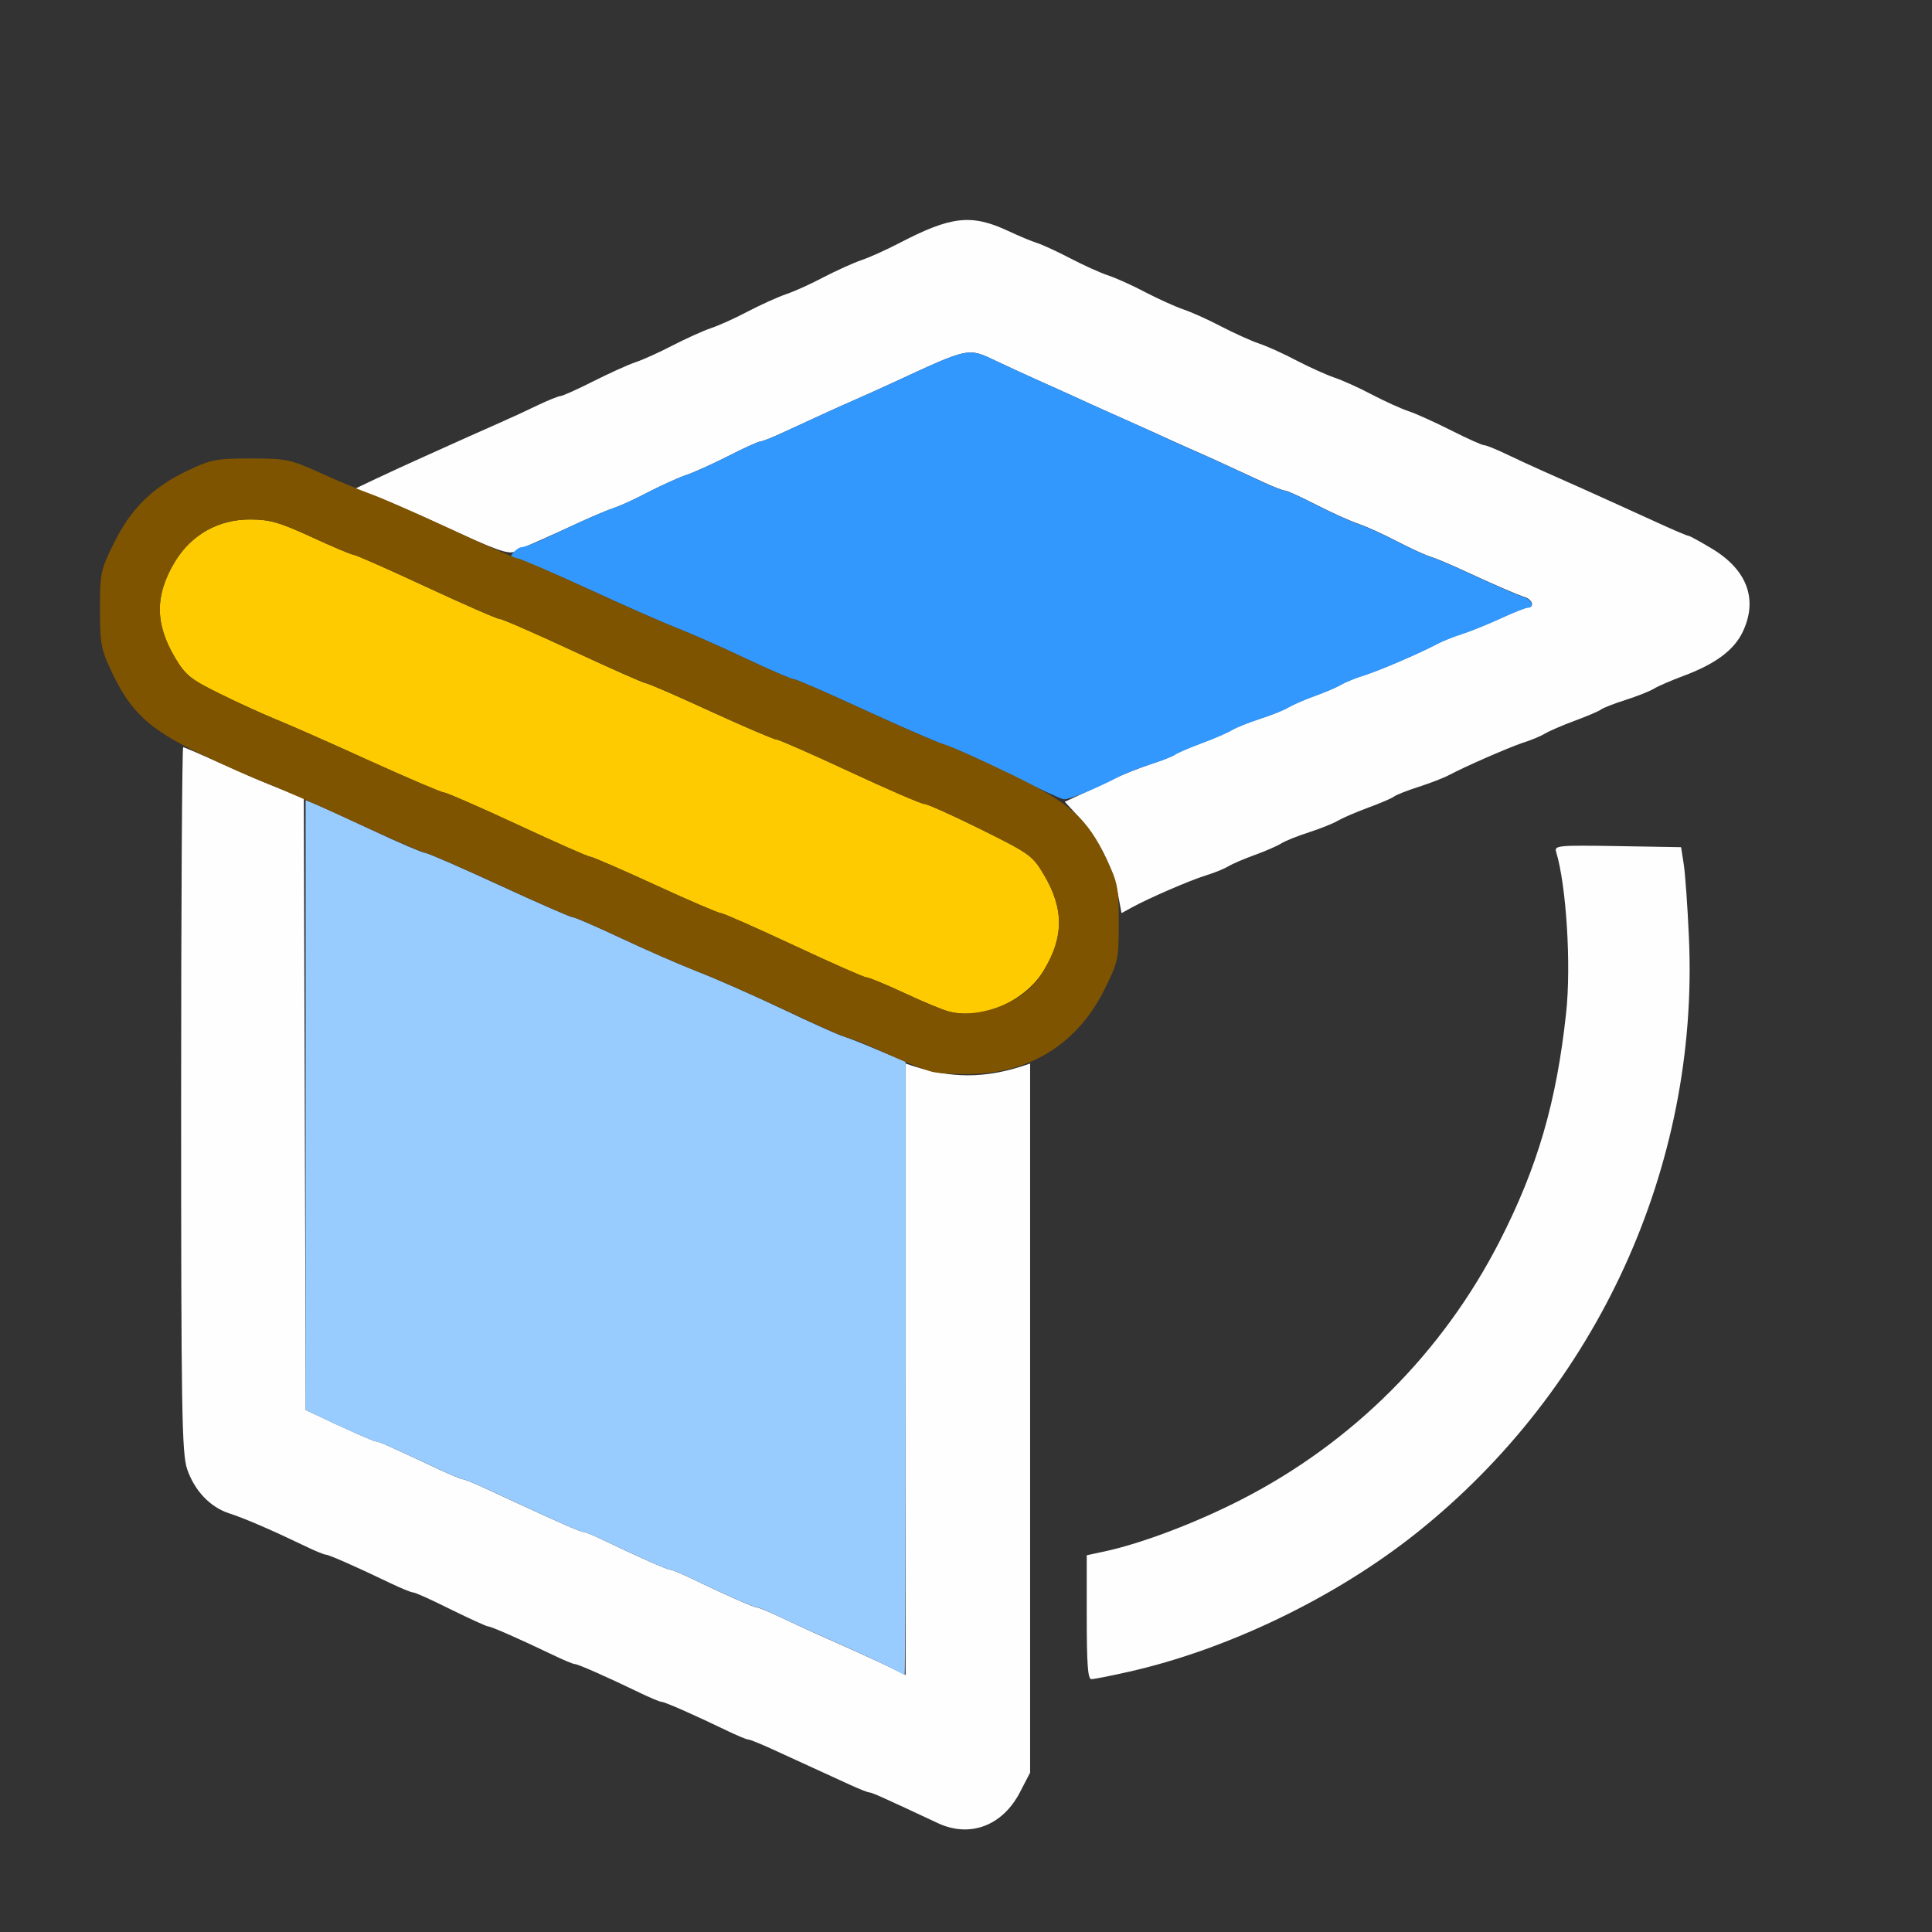 <?xml version="1.0" encoding="UTF-8" standalone="no"?>
<!-- Created with Inkscape (http://www.inkscape.org/) -->

<svg
   version="1.1"
   id="svg2"
   width="1600"
   height="1600"
   viewBox="0 0 1600 1600"
   sodipodi:docname="edge_angle.svg"
   inkscape:version="1.2.2 (732a01da63, 2022-12-09)"
   xmlns:inkscape="http://www.inkscape.org/namespaces/inkscape"
   xmlns:sodipodi="http://sodipodi.sourceforge.net/DTD/sodipodi-0.dtd"
   xmlns="http://www.w3.org/2000/svg"
   xmlns:svg="http://www.w3.org/2000/svg"
   xmlns:rdf="http://www.w3.org/1999/02/22-rdf-syntax-ns#"
   xmlns:cc="http://creativecommons.org/ns#"
   xmlns:dc="http://purl.org/dc/elements/1.1/">
  <rect x="0" y="0" width="1600" height="1600" fill="#333333" stroke="none"/>
  <defs
     id="defs6" />
  <sodipodi:namedview
     pagecolor="#808080"
     bordercolor="#666666"
     borderopacity="1"
     objecttolerance="10"
     gridtolerance="10"
     guidetolerance="10"
     inkscape:pageopacity="0"
     inkscape:pageshadow="2"
     inkscape:window-width="1993"
     inkscape:window-height="1009"
     id="namedview4"
     showgrid="false"
     inkscape:zoom="0.5"
     inkscape:cx="643"
     inkscape:cy="638"
     inkscape:window-x="-8"
     inkscape:window-y="-8"
     inkscape:window-maximized="1"
     inkscape:current-layer="EDGE_ANGLE"
     inkscape:showpageshadow="0"
     inkscape:pagecheckerboard="true"
     inkscape:deskcolor="#d1d1d1" />
  <g
     id="EDGE_ANGLE"
     transform="matrix(100,0,0,100,0,4.9999997e-5)"
     style="stroke-width:0.011">
    <path
       style="fill:none;stroke-width:0"
       d="M 0,8 V 0 h 8 8 v 8 8 H 8 0 Z m 8.221,7.084 c 0.103,-0.054 0.159,-0.114 0.224,-0.238 L 8.531,14.68 V 11.739 8.797 L 8.672,8.722 C 8.979,8.559 9.228,8.165 9.273,7.771 9.293,7.59 9.308,7.552 9.375,7.515 9.505,7.442 9.851,7.292 9.984,7.251 c 0.069,-0.021 0.153,-0.056 0.188,-0.076 0.034,-0.021 0.133,-0.063 0.219,-0.094 0.086,-0.031 0.184,-0.074 0.219,-0.095 0.034,-0.021 0.14,-0.063 0.234,-0.094 0.095,-0.03 0.2,-0.073 0.234,-0.094 0.034,-0.021 0.147,-0.07 0.25,-0.108 0.103,-0.038 0.201,-0.081 0.219,-0.094 0.017,-0.014 0.109,-0.05 0.204,-0.08 0.095,-0.03 0.207,-0.074 0.25,-0.097 0.147,-0.078 0.484,-0.223 0.609,-0.262 0.069,-0.021 0.153,-0.056 0.188,-0.077 0.034,-0.021 0.147,-0.07 0.25,-0.108 0.103,-0.038 0.201,-0.081 0.219,-0.094 0.017,-0.014 0.109,-0.049 0.204,-0.079 0.095,-0.03 0.2,-0.072 0.234,-0.093 0.034,-0.021 0.143,-0.069 0.242,-0.105 0.264,-0.098 0.418,-0.212 0.491,-0.362 0.13,-0.268 0.042,-0.513 -0.248,-0.689 C 14.089,4.487 13.999,4.438 13.988,4.438 c -0.011,0 -0.114,-0.044 -0.23,-0.097 C 13.642,4.287 13.491,4.218 13.422,4.187 13.353,4.156 13.213,4.093 13.109,4.046 13.006,4 12.859,3.934 12.781,3.9 12.704,3.866 12.57,3.804 12.484,3.763 c -0.086,-0.041 -0.171,-0.075 -0.188,-0.076 -0.017,-6.25e-5 -0.139,-0.055 -0.272,-0.122 -0.133,-0.067 -0.291,-0.139 -0.352,-0.159 -0.061,-0.02 -0.199,-0.083 -0.307,-0.139 -0.108,-0.056 -0.248,-0.119 -0.312,-0.141 -0.064,-0.021 -0.205,-0.084 -0.312,-0.141 -0.108,-0.056 -0.248,-0.119 -0.312,-0.141 -0.064,-0.021 -0.205,-0.084 -0.312,-0.141 C 10.007,2.649 9.867,2.586 9.803,2.564 9.739,2.543 9.598,2.48 9.49,2.424 9.382,2.368 9.242,2.304 9.178,2.283 9.114,2.262 8.972,2.198 8.863,2.142 8.754,2.085 8.632,2.028 8.59,2.015 8.549,2.003 8.442,1.958 8.353,1.916 8.046,1.773 7.88,1.792 7.447,2.018 7.339,2.074 7.199,2.137 7.135,2.158 c -0.064,0.021 -0.205,0.084 -0.312,0.141 -0.108,0.056 -0.248,0.119 -0.312,0.141 -0.064,0.021 -0.205,0.084 -0.312,0.141 -0.108,0.056 -0.248,0.119 -0.312,0.141 -0.064,0.021 -0.205,0.084 -0.312,0.141 -0.108,0.056 -0.246,0.119 -0.307,0.139 -0.061,0.02 -0.219,0.092 -0.352,0.159 -0.133,0.067 -0.255,0.122 -0.272,0.122 -0.017,6.25e-5 -0.101,0.034 -0.188,0.076 -0.086,0.041 -0.223,0.105 -0.305,0.141 -0.082,0.036 -0.208,0.092 -0.281,0.125 C 3.794,3.655 3.657,3.717 3.562,3.759 3.468,3.802 3.296,3.88 3.18,3.934 3.064,3.987 2.959,4.031 2.947,4.031 2.934,4.031 2.804,3.979 2.658,3.915 2.408,3.805 2.37,3.798 2.078,3.797 1.792,3.797 1.748,3.805 1.557,3.896 1.266,4.033 1.085,4.211 0.945,4.495 0.833,4.72 0.828,4.745 0.828,5.045 c 0,0.288 0.008,0.332 0.099,0.523 0.111,0.235 0.298,0.454 0.463,0.543 L 1.5,6.17 v 2.925 c 0,2.601 0.006,2.941 0.05,3.072 0.061,0.178 0.191,0.315 0.348,0.366 0.123,0.039 0.353,0.139 0.618,0.267 0.086,0.042 0.168,0.076 0.182,0.076 0.026,0 0.266,0.106 0.537,0.237 0.086,0.042 0.171,0.076 0.188,0.076 0.017,3.25e-4 0.157,0.064 0.312,0.14 0.155,0.077 0.293,0.14 0.307,0.14 0.026,2.19e-4 0.266,0.106 0.538,0.237 0.086,0.042 0.168,0.076 0.182,0.076 0.026,0 0.266,0.106 0.537,0.237 0.086,0.042 0.168,0.076 0.182,0.076 0.026,0 0.266,0.106 0.537,0.237 0.086,0.042 0.168,0.076 0.182,0.076 0.014,0 0.105,0.037 0.203,0.082 0.098,0.045 0.248,0.114 0.334,0.153 0.086,0.039 0.22,0.101 0.299,0.137 0.078,0.036 0.153,0.066 0.166,0.066 0.021,0 0.121,0.045 0.566,0.254 0.166,0.078 0.289,0.074 0.456,-0.014 z M 9.344,13.846 c 1.234,-0.275 2.42,-1.001 3.245,-1.986 0.966,-1.153 1.465,-2.615 1.399,-4.094 -0.012,-0.258 -0.031,-0.532 -0.043,-0.609 l -0.022,-0.141 -0.526,-0.009 c -0.491,-0.008 -0.525,-0.005 -0.509,0.047 0.085,0.279 0.126,0.939 0.083,1.335 -0.08,0.739 -0.237,1.278 -0.552,1.893 -0.472,0.921 -1.215,1.664 -2.136,2.136 -0.379,0.194 -0.827,0.364 -1.133,0.43 L 9,12.88 v 0.513 c 0,0.39 0.009,0.513 0.039,0.512 0.021,-3.72e-4 0.159,-0.027 0.305,-0.06 z"
       id="path829"
       inkscape:connector-curvature="0" />
    <path
       style="fill:#fefefe;stroke-width:0"
       d="M 7.766,15.098 C 7.32,14.889 7.22,14.844 7.199,14.844 c -0.013,0 -0.088,-0.03 -0.166,-0.066 C 6.955,14.742 6.82,14.68 6.734,14.641 6.648,14.602 6.498,14.533 6.4,14.488 c -0.098,-0.045 -0.189,-0.082 -0.203,-0.082 -0.014,0 -0.095,-0.034 -0.182,-0.076 C 5.745,14.2 5.505,14.094 5.479,14.094 c -0.014,0 -0.095,-0.034 -0.182,-0.076 -0.271,-0.131 -0.511,-0.237 -0.537,-0.237 -0.014,0 -0.095,-0.034 -0.182,-0.076 C 4.307,13.575 4.067,13.469 4.041,13.469 4.027,13.468 3.889,13.405 3.734,13.329 3.58,13.252 3.439,13.188 3.422,13.188 3.405,13.188 3.321,13.153 3.235,13.112 2.963,12.981 2.724,12.875 2.698,12.875 2.684,12.875 2.602,12.841 2.516,12.799 2.252,12.672 2.021,12.572 1.898,12.533 1.741,12.482 1.611,12.346 1.55,12.167 1.506,12.036 1.5,11.697 1.5,9.104 1.5,7.5 1.508,6.188 1.517,6.188 c 0.009,0 0.153,0.062 0.32,0.138 C 2.004,6.401 2.225,6.496 2.328,6.536 l 0.188,0.073 0.008,2.534 0.008,2.534 0.07,0.033 c 0.274,0.13 0.492,0.227 0.511,0.227 0.023,0 0.096,0.032 0.486,0.215 0.115,0.054 0.219,0.098 0.232,0.098 0.013,0 0.088,0.03 0.166,0.066 0.078,0.036 0.213,0.098 0.299,0.138 0.37,0.171 0.513,0.233 0.537,0.233 0.014,0 0.095,0.034 0.182,0.076 C 5.287,12.894 5.526,13 5.552,13 c 0.014,0 0.095,0.034 0.182,0.076 0.271,0.131 0.511,0.237 0.537,0.237 0.014,0 0.095,0.034 0.182,0.075 0.086,0.041 0.227,0.106 0.313,0.145 0.337,0.149 0.566,0.254 0.648,0.296 L 7.5,13.872 V 11.34 8.808 l 0.07,0.023 c 0.309,0.099 0.582,0.099 0.891,0 L 8.531,8.808 v 2.936 2.936 L 8.445,14.846 C 8.3,15.122 8.031,15.222 7.766,15.098 Z M 9,13.393 v -0.513 l 0.149,-0.032 c 0.306,-0.066 0.755,-0.236 1.133,-0.43 0.921,-0.472 1.664,-1.215 2.136,-2.136 0.315,-0.615 0.472,-1.153 0.552,-1.893 0.043,-0.396 0.002,-1.056 -0.083,-1.335 -0.016,-0.052 0.018,-0.055 0.509,-0.047 l 0.526,0.009 0.022,0.141 c 0.012,0.077 0.032,0.352 0.043,0.609 0.085,1.891 -0.758,3.734 -2.253,4.927 -0.673,0.537 -1.57,0.969 -2.391,1.153 -0.146,0.033 -0.283,0.06 -0.305,0.06 C 9.009,13.906 9,13.783 9,13.393 Z M 9.256,7.392 C 9.212,7.173 9.09,6.935 8.938,6.77 l -0.12,-0.13 0.13,-0.06 C 9.02,6.547 9.142,6.49 9.219,6.452 c 0.078,-0.037 0.218,-0.093 0.312,-0.124 0.094,-0.031 0.185,-0.067 0.203,-0.081 0.017,-0.014 0.116,-0.056 0.219,-0.094 0.103,-0.038 0.215,-0.087 0.25,-0.108 0.034,-0.021 0.14,-0.063 0.234,-0.094 0.095,-0.03 0.2,-0.072 0.234,-0.094 0.034,-0.021 0.133,-0.064 0.219,-0.095 0.086,-0.031 0.184,-0.073 0.219,-0.094 0.034,-0.021 0.119,-0.055 0.188,-0.076 0.125,-0.039 0.463,-0.184 0.609,-0.262 0.043,-0.023 0.134,-0.059 0.203,-0.081 0.069,-0.022 0.212,-0.08 0.319,-0.129 0.107,-0.049 0.209,-0.09 0.227,-0.09 0.054,0 0.037,-0.063 -0.022,-0.083 C 12.565,4.925 12.389,4.849 12.125,4.727 12.013,4.675 11.887,4.622 11.844,4.609 11.801,4.596 11.675,4.538 11.565,4.481 11.455,4.423 11.314,4.36 11.253,4.339 11.191,4.319 11.035,4.249 10.906,4.183 10.777,4.117 10.659,4.063 10.643,4.063 10.627,4.063 10.549,4.033 10.471,3.997 10.113,3.831 10.005,3.782 9.859,3.718 9.773,3.68 9.633,3.617 9.547,3.577 9.461,3.538 9.32,3.475 9.234,3.437 9.148,3.399 9.008,3.336 8.922,3.296 8.836,3.257 8.695,3.193 8.609,3.155 8.523,3.117 8.365,3.044 8.257,2.993 8.012,2.877 8.038,2.872 7.391,3.171 7.305,3.211 7.164,3.274 7.078,3.312 6.932,3.376 6.824,3.425 6.467,3.59 6.388,3.627 6.311,3.656 6.295,3.657 6.279,3.657 6.16,3.711 6.031,3.777 5.902,3.842 5.747,3.913 5.685,3.933 5.623,3.954 5.483,4.017 5.372,4.074 5.262,4.132 5.137,4.189 5.094,4.203 5.051,4.216 4.924,4.269 4.812,4.32 4.701,4.372 4.546,4.442 4.469,4.476 4.391,4.509 4.299,4.551 4.263,4.568 4.21,4.593 4.101,4.554 3.685,4.361 3.403,4.23 3.116,4.108 3.047,4.09 L 2.922,4.056 3.109,3.967 C 3.212,3.918 3.395,3.834 3.516,3.78 3.636,3.726 3.794,3.655 3.867,3.622 c 0.073,-0.033 0.2,-0.089 0.281,-0.125 0.082,-0.036 0.219,-0.099 0.305,-0.141 0.086,-0.041 0.171,-0.075 0.188,-0.076 0.017,-6.25e-5 0.139,-0.055 0.272,-0.122 0.133,-0.067 0.291,-0.139 0.352,-0.159 0.061,-0.02 0.199,-0.083 0.307,-0.139 0.108,-0.056 0.248,-0.119 0.312,-0.141 0.064,-0.021 0.205,-0.084 0.312,-0.141 0.108,-0.056 0.248,-0.119 0.312,-0.141 0.064,-0.021 0.205,-0.084 0.312,-0.141 0.108,-0.056 0.248,-0.119 0.312,-0.141 0.064,-0.021 0.204,-0.084 0.312,-0.14 0.433,-0.226 0.6,-0.245 0.906,-0.102 0.09,0.042 0.197,0.087 0.238,0.099 0.041,0.013 0.164,0.069 0.273,0.126 0.109,0.057 0.25,0.121 0.314,0.142 0.064,0.021 0.205,0.084 0.312,0.141 0.108,0.056 0.248,0.119 0.312,0.141 0.064,0.021 0.205,0.084 0.313,0.141 0.108,0.056 0.248,0.119 0.312,0.141 0.064,0.021 0.205,0.084 0.312,0.141 0.108,0.056 0.248,0.119 0.312,0.141 0.064,0.021 0.205,0.084 0.312,0.141 0.108,0.056 0.246,0.119 0.307,0.139 0.061,0.02 0.219,0.092 0.352,0.159 0.133,0.067 0.255,0.122 0.272,0.122 0.017,6.25e-5 0.101,0.034 0.188,0.076 0.086,0.041 0.22,0.103 0.297,0.137 0.077,0.034 0.225,0.1 0.328,0.146 0.103,0.046 0.244,0.11 0.312,0.141 0.069,0.031 0.22,0.1 0.336,0.153 0.116,0.053 0.22,0.097 0.23,0.097 0.011,0 0.101,0.05 0.201,0.11 0.289,0.176 0.377,0.421 0.248,0.689 -0.073,0.15 -0.227,0.264 -0.491,0.362 -0.099,0.037 -0.208,0.084 -0.242,0.105 -0.034,0.021 -0.14,0.063 -0.234,0.093 -0.095,0.03 -0.186,0.066 -0.204,0.079 -0.017,0.014 -0.116,0.056 -0.219,0.094 -0.103,0.038 -0.215,0.087 -0.25,0.108 -0.034,0.021 -0.119,0.056 -0.188,0.077 C 12.484,6.196 12.147,6.341 12,6.419 c -0.043,0.023 -0.155,0.066 -0.25,0.097 -0.095,0.03 -0.186,0.066 -0.204,0.08 -0.017,0.014 -0.116,0.056 -0.219,0.094 -0.103,0.038 -0.215,0.087 -0.25,0.108 -0.034,0.021 -0.14,0.063 -0.234,0.094 -0.095,0.03 -0.2,0.072 -0.234,0.094 -0.034,0.021 -0.133,0.064 -0.219,0.095 -0.086,0.031 -0.184,0.073 -0.219,0.094 -0.034,0.021 -0.119,0.055 -0.188,0.076 -0.132,0.041 -0.474,0.189 -0.613,0.266 l -0.082,0.045 z"
       id="path827"
       inkscape:connector-curvature="0" />
    <path
       style="fill:#98cbfe;stroke-width:0"
       d="M 7.406,13.827 C 7.333,13.787 7.125,13.691 6.766,13.532 6.68,13.494 6.539,13.429 6.453,13.388 6.366,13.346 6.285,13.312 6.271,13.312 6.245,13.312 6.005,13.207 5.734,13.076 5.648,13.034 5.566,13 5.552,13 5.526,13 5.287,12.894 5.015,12.763 4.929,12.722 4.847,12.688 4.834,12.688 4.81,12.688 4.667,12.625 4.297,12.454 4.211,12.414 4.076,12.352 3.998,12.316 3.919,12.28 3.845,12.25 3.832,12.25 3.819,12.25 3.715,12.206 3.6,12.152 3.209,11.969 3.137,11.938 3.113,11.938 c -0.02,0 -0.239,-0.097 -0.512,-0.227 L 2.531,11.677 V 9.152 6.627 l 0.07,0.028 c 0.039,0.015 0.253,0.113 0.477,0.218 0.223,0.105 0.423,0.19 0.442,0.19 0.02,1.563e-4 0.295,0.12 0.612,0.266 0.317,0.146 0.59,0.266 0.608,0.266 0.018,0 0.2,0.079 0.404,0.175 0.204,0.096 0.491,0.221 0.637,0.278 0.146,0.056 0.459,0.195 0.696,0.307 0.237,0.113 0.462,0.214 0.5,0.225 0.038,0.011 0.172,0.064 0.296,0.117 L 7.5,8.793 v 2.541 c 0,1.398 -0.004,2.54 -0.008,2.538 -0.004,-0.002 -0.043,-0.022 -0.086,-0.045 z"
       id="path825"
       inkscape:connector-curvature="0" />
    <path
       style="fill:#fecb00;stroke-width:0"
       d="M 7.859,8.377 C 7.808,8.364 7.641,8.295 7.488,8.223 7.335,8.152 7.194,8.094 7.175,8.094 7.155,8.094 6.884,7.974 6.572,7.828 6.259,7.682 5.988,7.562 5.969,7.562 5.95,7.562 5.705,7.457 5.425,7.328 5.145,7.199 4.902,7.094 4.885,7.094 4.868,7.094 4.597,6.974 4.283,6.828 3.969,6.682 3.696,6.563 3.676,6.563 3.657,6.563 3.38,6.445 3.062,6.301 2.745,6.156 2.393,6.001 2.281,5.956 2.17,5.91 1.959,5.814 1.812,5.741 1.577,5.625 1.536,5.591 1.449,5.446 1.282,5.164 1.282,4.928 1.449,4.651 1.585,4.427 1.811,4.3 2.075,4.302 c 0.16,6.563e-4 0.241,0.024 0.506,0.146 0.174,0.08 0.329,0.146 0.346,0.146 0.017,0 0.288,0.12 0.602,0.266 0.314,0.146 0.588,0.266 0.609,0.266 0.021,0 0.295,0.12 0.609,0.266 0.314,0.146 0.585,0.266 0.601,0.266 0.016,0 0.259,0.105 0.538,0.234 C 6.167,6.02 6.412,6.125 6.432,6.125 c 0.019,0 0.292,0.12 0.605,0.266 0.314,0.146 0.592,0.266 0.618,0.267 0.026,8.656e-4 0.238,0.096 0.47,0.211 0.401,0.199 0.427,0.217 0.519,0.373 0.168,0.282 0.168,0.518 -1.25e-4,0.795 C 8.488,8.294 8.131,8.449 7.859,8.377 Z"
       id="path823"
       inkscape:connector-curvature="0" />
    <path
       style="fill:#3298fe;stroke-width:0"
       d="M 8.375,6.418 C 8.16,6.31 7.921,6.201 7.844,6.176 7.766,6.151 7.457,6.016 7.156,5.878 6.855,5.739 6.594,5.625 6.574,5.625 6.555,5.625 6.372,5.546 6.168,5.45 5.964,5.353 5.712,5.242 5.609,5.203 5.506,5.163 5.174,5.017 4.872,4.878 4.57,4.739 4.297,4.625 4.267,4.625 4.221,4.625 4.218,4.617 4.25,4.578 4.271,4.552 4.304,4.531 4.322,4.531 c 0.018,0 0.09,-0.026 0.16,-0.058 C 4.552,4.441 4.701,4.372 4.812,4.32 4.924,4.269 5.051,4.216 5.094,4.203 5.137,4.189 5.262,4.132 5.372,4.074 5.483,4.017 5.623,3.954 5.685,3.933 5.747,3.913 5.902,3.842 6.031,3.777 6.16,3.711 6.279,3.657 6.295,3.657 6.311,3.656 6.388,3.627 6.467,3.59 6.824,3.425 6.932,3.376 7.078,3.312 7.164,3.274 7.305,3.211 7.391,3.171 8.038,2.872 8.012,2.877 8.257,2.993 c 0.108,0.051 0.267,0.124 0.353,0.162 0.086,0.038 0.227,0.102 0.312,0.141 0.086,0.04 0.227,0.103 0.312,0.141 0.086,0.038 0.227,0.101 0.312,0.141 0.086,0.04 0.227,0.103 0.312,0.141 0.146,0.064 0.254,0.113 0.611,0.279 0.078,0.036 0.156,0.066 0.172,0.066 0.016,2.187e-4 0.135,0.054 0.264,0.12 0.129,0.066 0.285,0.136 0.346,0.157 0.062,0.02 0.202,0.084 0.312,0.141 0.11,0.057 0.236,0.115 0.279,0.128 0.043,0.013 0.17,0.066 0.281,0.118 0.264,0.122 0.44,0.199 0.508,0.222 0.059,0.02 0.076,0.083 0.022,0.083 -0.018,0 -0.12,0.04 -0.227,0.09 -0.107,0.049 -0.25,0.107 -0.319,0.129 -0.069,0.022 -0.16,0.058 -0.203,0.081 -0.147,0.078 -0.484,0.223 -0.609,0.262 -0.069,0.021 -0.153,0.056 -0.188,0.076 -0.034,0.021 -0.133,0.063 -0.219,0.094 -0.086,0.031 -0.184,0.074 -0.219,0.095 -0.034,0.021 -0.14,0.063 -0.234,0.094 -0.095,0.03 -0.2,0.073 -0.234,0.094 -0.034,0.021 -0.147,0.07 -0.25,0.108 -0.103,0.038 -0.201,0.081 -0.219,0.094 -0.017,0.014 -0.109,0.05 -0.204,0.08 -0.095,0.03 -0.207,0.074 -0.25,0.096 C 9.094,6.524 8.85,6.625 8.809,6.619 8.785,6.616 8.59,6.526 8.375,6.418 Z"
       id="path821"
       inkscape:connector-curvature="0" />
    <path
       style="fill:#7f5400;stroke-width:0"
       d="M 7.719,8.876 C 7.658,8.861 7.485,8.791 7.333,8.721 7.181,8.651 7.04,8.594 7.02,8.594 7.001,8.593 6.773,8.493 6.516,8.371 6.258,8.249 5.927,8.103 5.781,8.047 5.635,7.99 5.349,7.865 5.145,7.769 4.94,7.673 4.759,7.594 4.741,7.594 4.723,7.594 4.449,7.474 4.133,7.328 3.816,7.182 3.542,7.062 3.523,7.062 3.505,7.062 3.243,6.949 2.941,6.809 2.638,6.67 2.307,6.524 2.203,6.485 2.1,6.446 1.853,6.336 1.655,6.241 1.237,6.04 1.084,5.899 0.927,5.568 0.836,5.377 0.828,5.333 0.828,5.045 c 0,-0.3 0.005,-0.325 0.117,-0.55 C 1.085,4.211 1.266,4.033 1.557,3.896 1.748,3.805 1.792,3.797 2.078,3.797 c 0.295,3.187e-4 0.327,0.007 0.578,0.121 0.146,0.066 0.336,0.146 0.422,0.176 0.086,0.031 0.386,0.163 0.667,0.293 C 4.025,4.518 4.27,4.625 4.289,4.625 c 0.019,0 0.281,0.114 0.583,0.253 C 5.174,5.017 5.506,5.163 5.609,5.203 5.712,5.242 5.964,5.353 6.168,5.45 6.372,5.546 6.555,5.625 6.574,5.625 c 0.019,0 0.281,0.114 0.582,0.253 0.301,0.139 0.595,0.267 0.655,0.284 0.059,0.017 0.306,0.127 0.547,0.243 0.503,0.243 0.644,0.367 0.808,0.714 0.091,0.191 0.099,0.235 0.099,0.523 0,0.3 -0.005,0.325 -0.117,0.55 -0.215,0.434 -0.589,0.68 -1.064,0.701 -0.141,0.006 -0.306,-0.002 -0.366,-0.017 z M 8.391,8.284 C 8.501,8.223 8.575,8.15 8.644,8.037 8.812,7.76 8.812,7.524 8.644,7.242 8.552,7.086 8.526,7.068 8.125,6.869 7.893,6.754 7.681,6.659 7.655,6.658 7.628,6.657 7.35,6.537 7.037,6.391 6.723,6.245 6.451,6.125 6.432,6.125 6.412,6.125 6.167,6.02 5.888,5.891 5.608,5.762 5.365,5.656 5.349,5.656 5.333,5.656 5.062,5.537 4.748,5.391 4.434,5.245 4.16,5.125 4.139,5.125 4.118,5.125 3.844,5.005 3.529,4.859 3.215,4.713 2.944,4.594 2.928,4.594 2.911,4.594 2.755,4.528 2.581,4.448 2.317,4.326 2.235,4.302 2.075,4.302 1.811,4.3 1.585,4.427 1.449,4.651 1.282,4.928 1.282,5.164 1.449,5.446 c 0.086,0.145 0.128,0.179 0.363,0.296 0.146,0.073 0.357,0.169 0.469,0.214 0.112,0.045 0.463,0.201 0.781,0.345 0.318,0.144 0.594,0.262 0.614,0.262 0.02,-1.563e-4 0.293,0.119 0.607,0.265 0.314,0.146 0.585,0.266 0.602,0.266 0.017,0 0.26,0.105 0.54,0.234 0.28,0.129 0.525,0.234 0.544,0.234 0.019,0 0.291,0.12 0.603,0.266 0.312,0.146 0.584,0.266 0.603,0.266 0.019,0 0.16,0.058 0.313,0.13 0.153,0.071 0.32,0.141 0.372,0.154 0.147,0.039 0.36,8.562e-4 0.531,-0.094 z"
       id="path819"
       inkscape:connector-curvature="0" />
  </g>
</svg>
